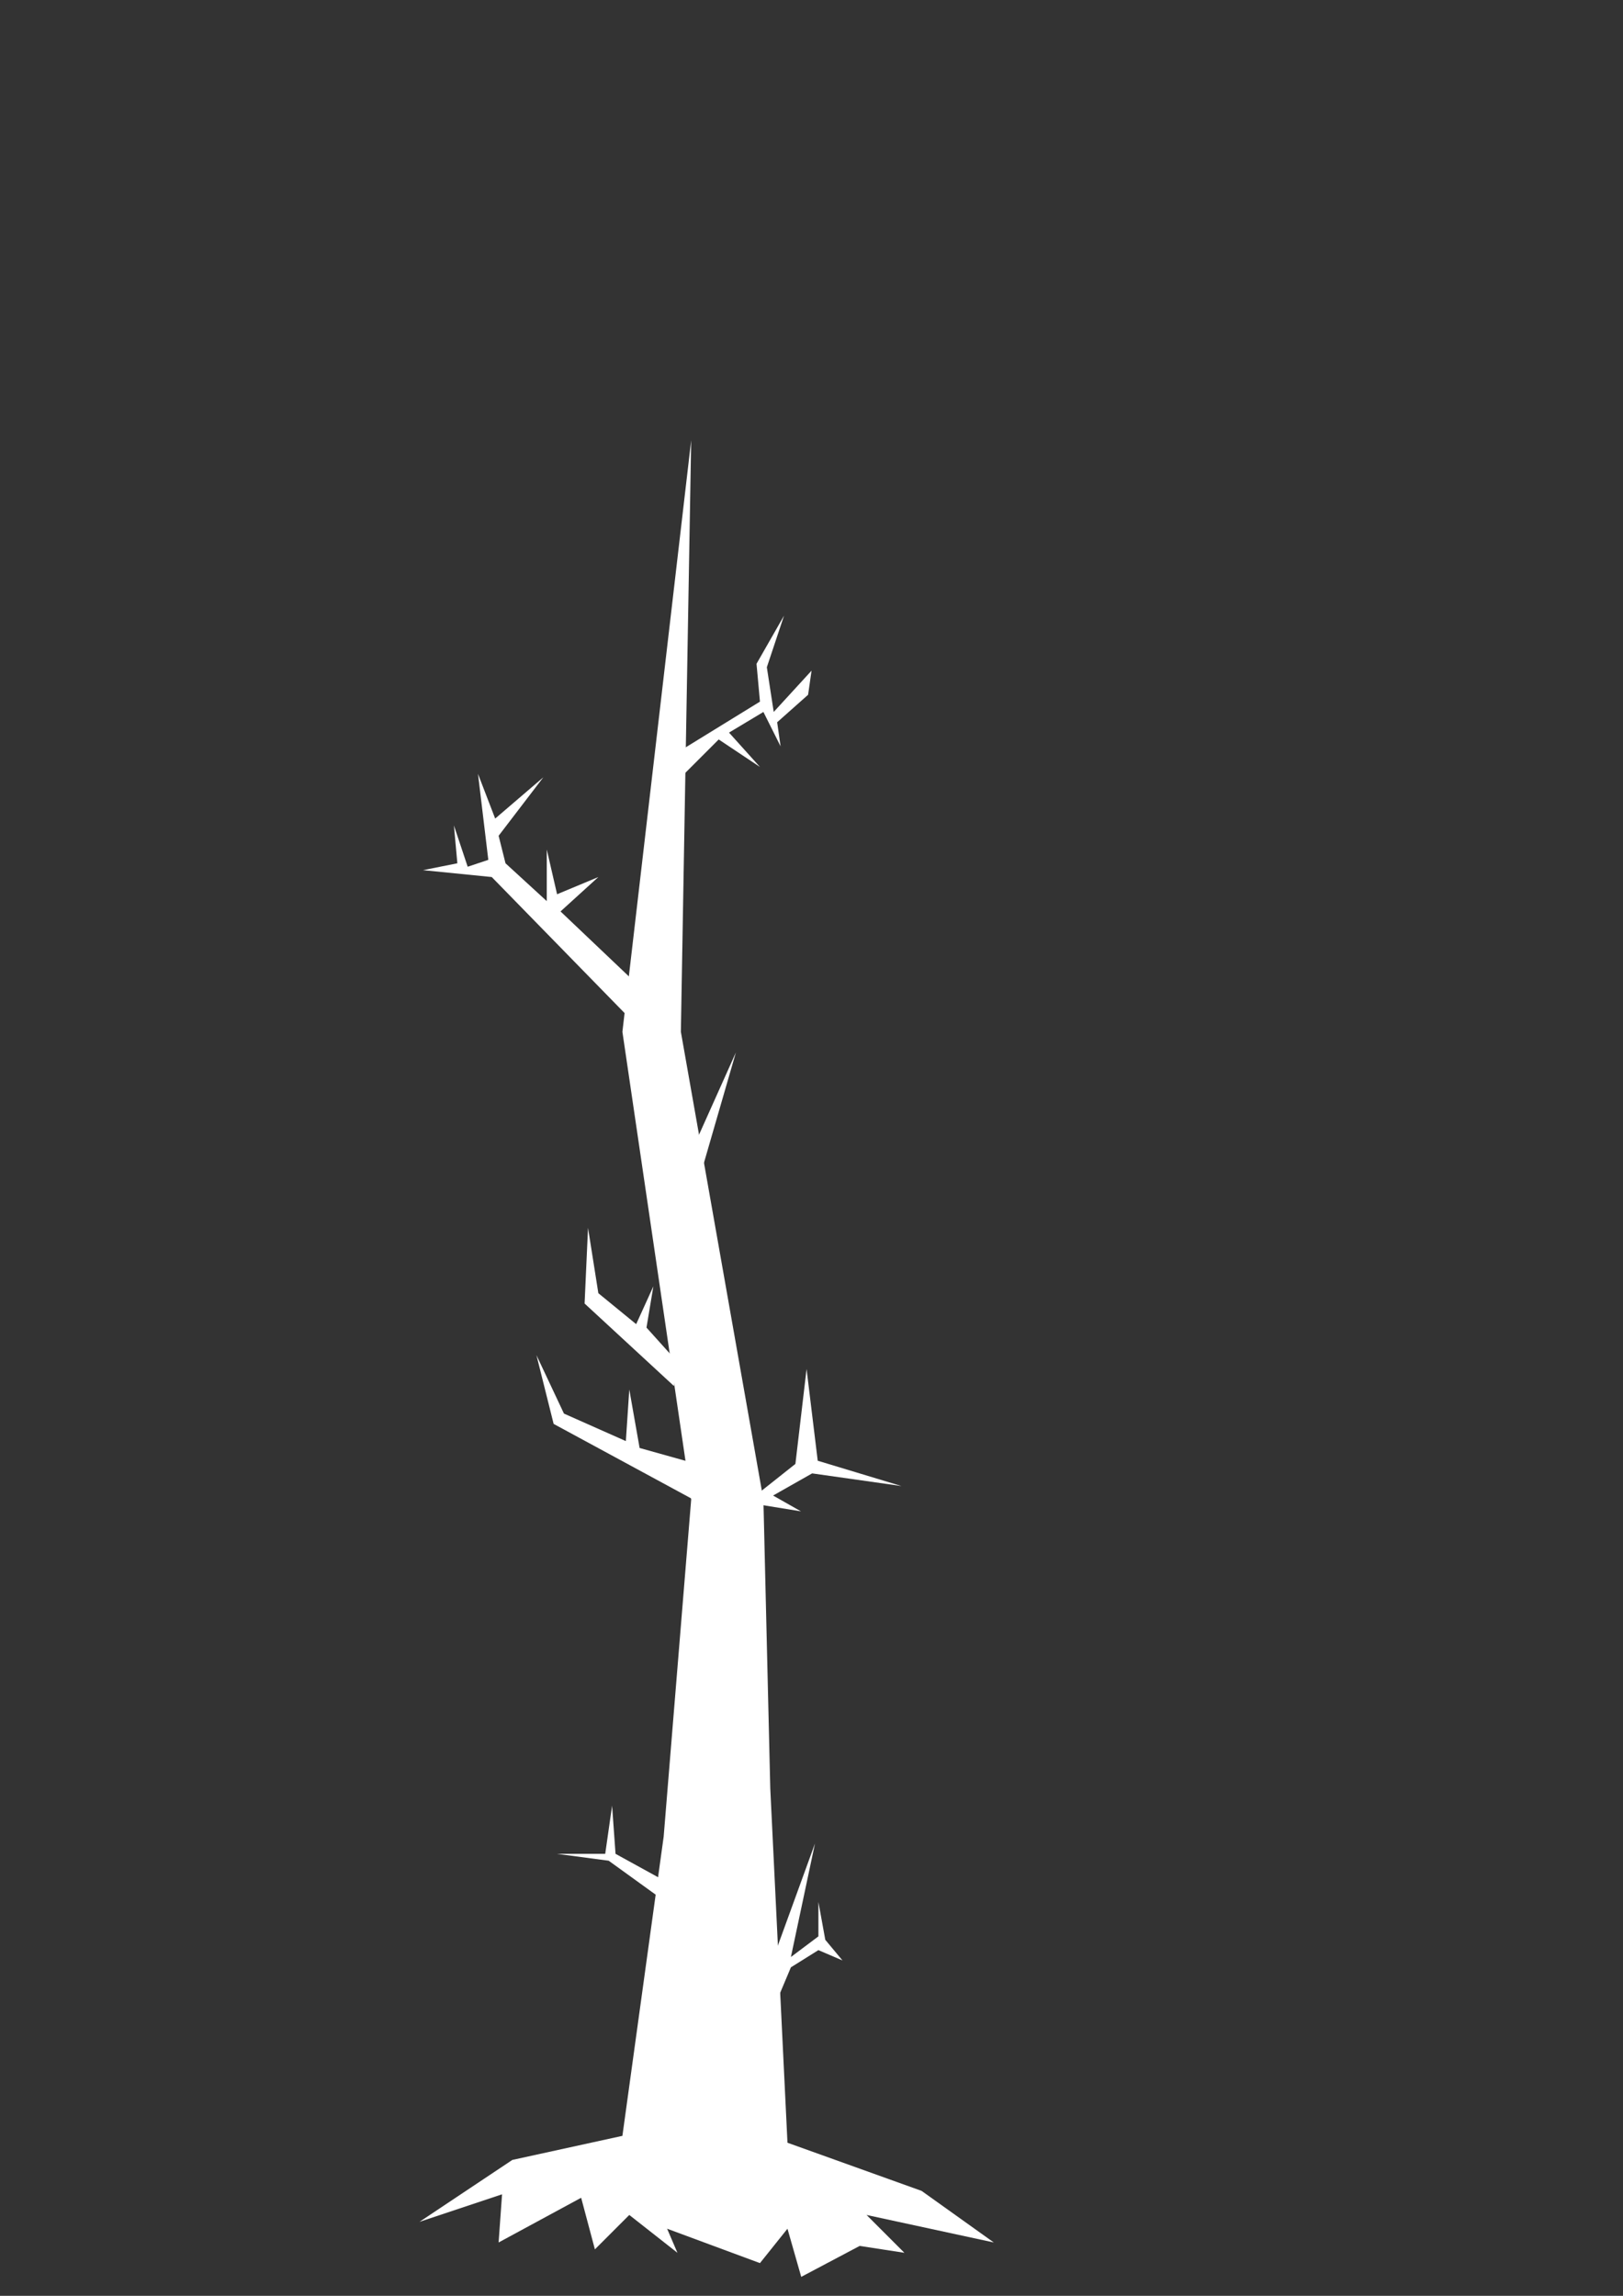 <?xml version="1.0" encoding="UTF-8" standalone="no"?>
<!-- Created with Inkscape (http://www.inkscape.org/) -->

<svg
   width="210mm"
   height="297mm"
   viewBox="0 0 210 297"
   version="1.1"
   id="svg1"
   inkscape:version="1.3.2 (091e20e, 2023-11-25)"
   sodipodi:docname="tree2.svg"
   xmlns:inkscape="http://www.inkscape.org/namespaces/inkscape"
   xmlns:sodipodi="http://sodipodi.sourceforge.net/DTD/sodipodi-0.dtd"
   xmlns="http://www.w3.org/2000/svg"
   xmlns:svg="http://www.w3.org/2000/svg">
  <rect x="0" y="0" width="210" height="297" fill="#333333" stroke="none"/>
  <sodipodi:namedview
     id="namedview1"
     pagecolor="#ffffff"
     bordercolor="#666666"
     borderopacity="1.0"
     inkscape:showpageshadow="2"
     inkscape:pageopacity="0.0"
     inkscape:pagecheckerboard="0"
     inkscape:deskcolor="#d1d1d1"
     inkscape:document-units="mm"
     inkscape:zoom="0.5946522"
     inkscape:cx="611.28169"
     inkscape:cy="650.80059"
     inkscape:window-width="1920"
     inkscape:window-height="977"
     inkscape:window-x="1512"
     inkscape:window-y="25"
     inkscape:window-maximized="1"
     inkscape:current-layer="layer1" />
  <defs
     id="defs1" />
  <g
     inkscape:label="Layer 1"
     inkscape:groupmode="layer"
     id="layer1">
    <path
       style="fill:#ffffff;fill-opacity:1;stroke:none;stroke-width:0.265px;stroke-linecap:butt;stroke-linejoin:miter;stroke-opacity:1"
       d="m 54.282,287.43 12.013,-8.009 14.238,-3.115 5.339,-38.71 3.56,-43.604 -8.899,-60.512 8.899,-76.529 -1.335,76.529 10.679,60.512 0.89,37.375 2.225,45.829 17.353,6.229 9.344,6.674 -16.463,-3.559 4.894,4.894 -5.784,-0.89 -7.564,4.004 -1.78,-6.229 -3.56,4.449 -12.013,-4.449 1.335,3.115 -6.229,-4.894 -4.449,4.449 -1.78,-6.674 -10.679,5.784 0.445,-6.229 z"
       id="path1"
       sodipodi:nodetypes="ccccccccccccccccccccccccccc" />
    <path
       style="fill:#ffffff;fill-opacity:1;stroke:none;stroke-width:0.265px;stroke-linecap:butt;stroke-linejoin:miter;stroke-opacity:1"
       d="m 92.087,197.974 10.83,-8.594 1.444,-12.278 1.444,11.868 10.83,3.274 -11.552,-1.637 -5.054,2.865 3.61,2.046 -5.054,-0.819 -5.776,7.367 z"
       id="path2" />
    <path
       style="fill:#ffffff;fill-opacity:1;stroke:none;stroke-width:0.265px;stroke-linecap:butt;stroke-linejoin:miter;stroke-opacity:1"
       d="m 88.543,244.716 -8.899,-4.894 -0.445,-6.229 -0.89,6.229 h -6.229 l 6.674,0.89 8.009,5.784 z"
       id="path3" />
    <path
       style="fill:#ffffff;fill-opacity:1;stroke:none;stroke-width:0.265px;stroke-linecap:butt;stroke-linejoin:miter;stroke-opacity:1"
       d="m 86.763,97.886 11.568,-7.119 -0.445,-4.894 3.56,-6.229 -2.225,6.674 0.89,5.784 4.894,-5.339 -0.445,3.115 -4.004,3.559 0.445,3.115 -2.225,-4.449 -4.449,2.67 4.004,4.449 -5.339,-3.56 -5.339,5.339 z"
       id="path4" />
    <path
       style="fill:#ffffff;fill-opacity:1;stroke:none;stroke-width:0.265px;stroke-linecap:butt;stroke-linejoin:miter;stroke-opacity:1"
       d="m 87.208,179.31 -11.568,-10.679 0.445,-9.789 1.335,8.454 4.894,4.004 2.225,-4.894 -0.89,5.339 4.004,4.449 z"
       id="path5" />
    <path
       style="fill:#ffffff;fill-opacity:1;stroke:none;stroke-width:0.265px;stroke-linecap:butt;stroke-linejoin:miter;stroke-opacity:1"
       d="m 98.331,258.064 7.119,-19.577 -3.115,14.683 3.559,-2.67 v -4.449 l 0.89,4.894 2.225,2.67 -3.115,-1.335 -3.559,2.225 -3.56,8.454 z"
       id="path6" />
    <path
       style="fill:#ffffff;fill-opacity:1;stroke:none;stroke-width:0.265px;stroke-linecap:butt;stroke-linejoin:miter;stroke-opacity:1"
       d="m 89.433,149.054 5.784,-12.903 -4.894,16.908 z"
       id="path7" />
    <path
       style="fill:#ffffff;fill-opacity:1;stroke:none;stroke-width:0.265px;stroke-linecap:butt;stroke-linejoin:miter;stroke-opacity:1"
       d="m 92.992,195.773 -21.357,-11.568 -2.225,-8.899 3.56,7.564 8.009,3.559 0.445,-6.674 1.335,7.564 11.123,3.115 z"
       id="path8" />
    <path
       style="fill:#ffffff;fill-opacity:1;stroke:none;stroke-width:0.265px;stroke-linecap:butt;stroke-linejoin:miter;stroke-opacity:1"
       d="m 82.314,132.591 -18.687,-19.132 -8.899,-0.89 4.449,-0.89 -0.445,-4.894 1.78,5.339 2.67,-0.89 -1.335,-11.123 2.225,5.784 6.229,-5.339 -5.784,7.564 0.89,3.56 5.339,4.894 v -6.674 l 1.335,5.784 5.339,-2.225 -4.894,4.449 8.899,8.454 z"
       id="path9" />
  </g>
</svg>
